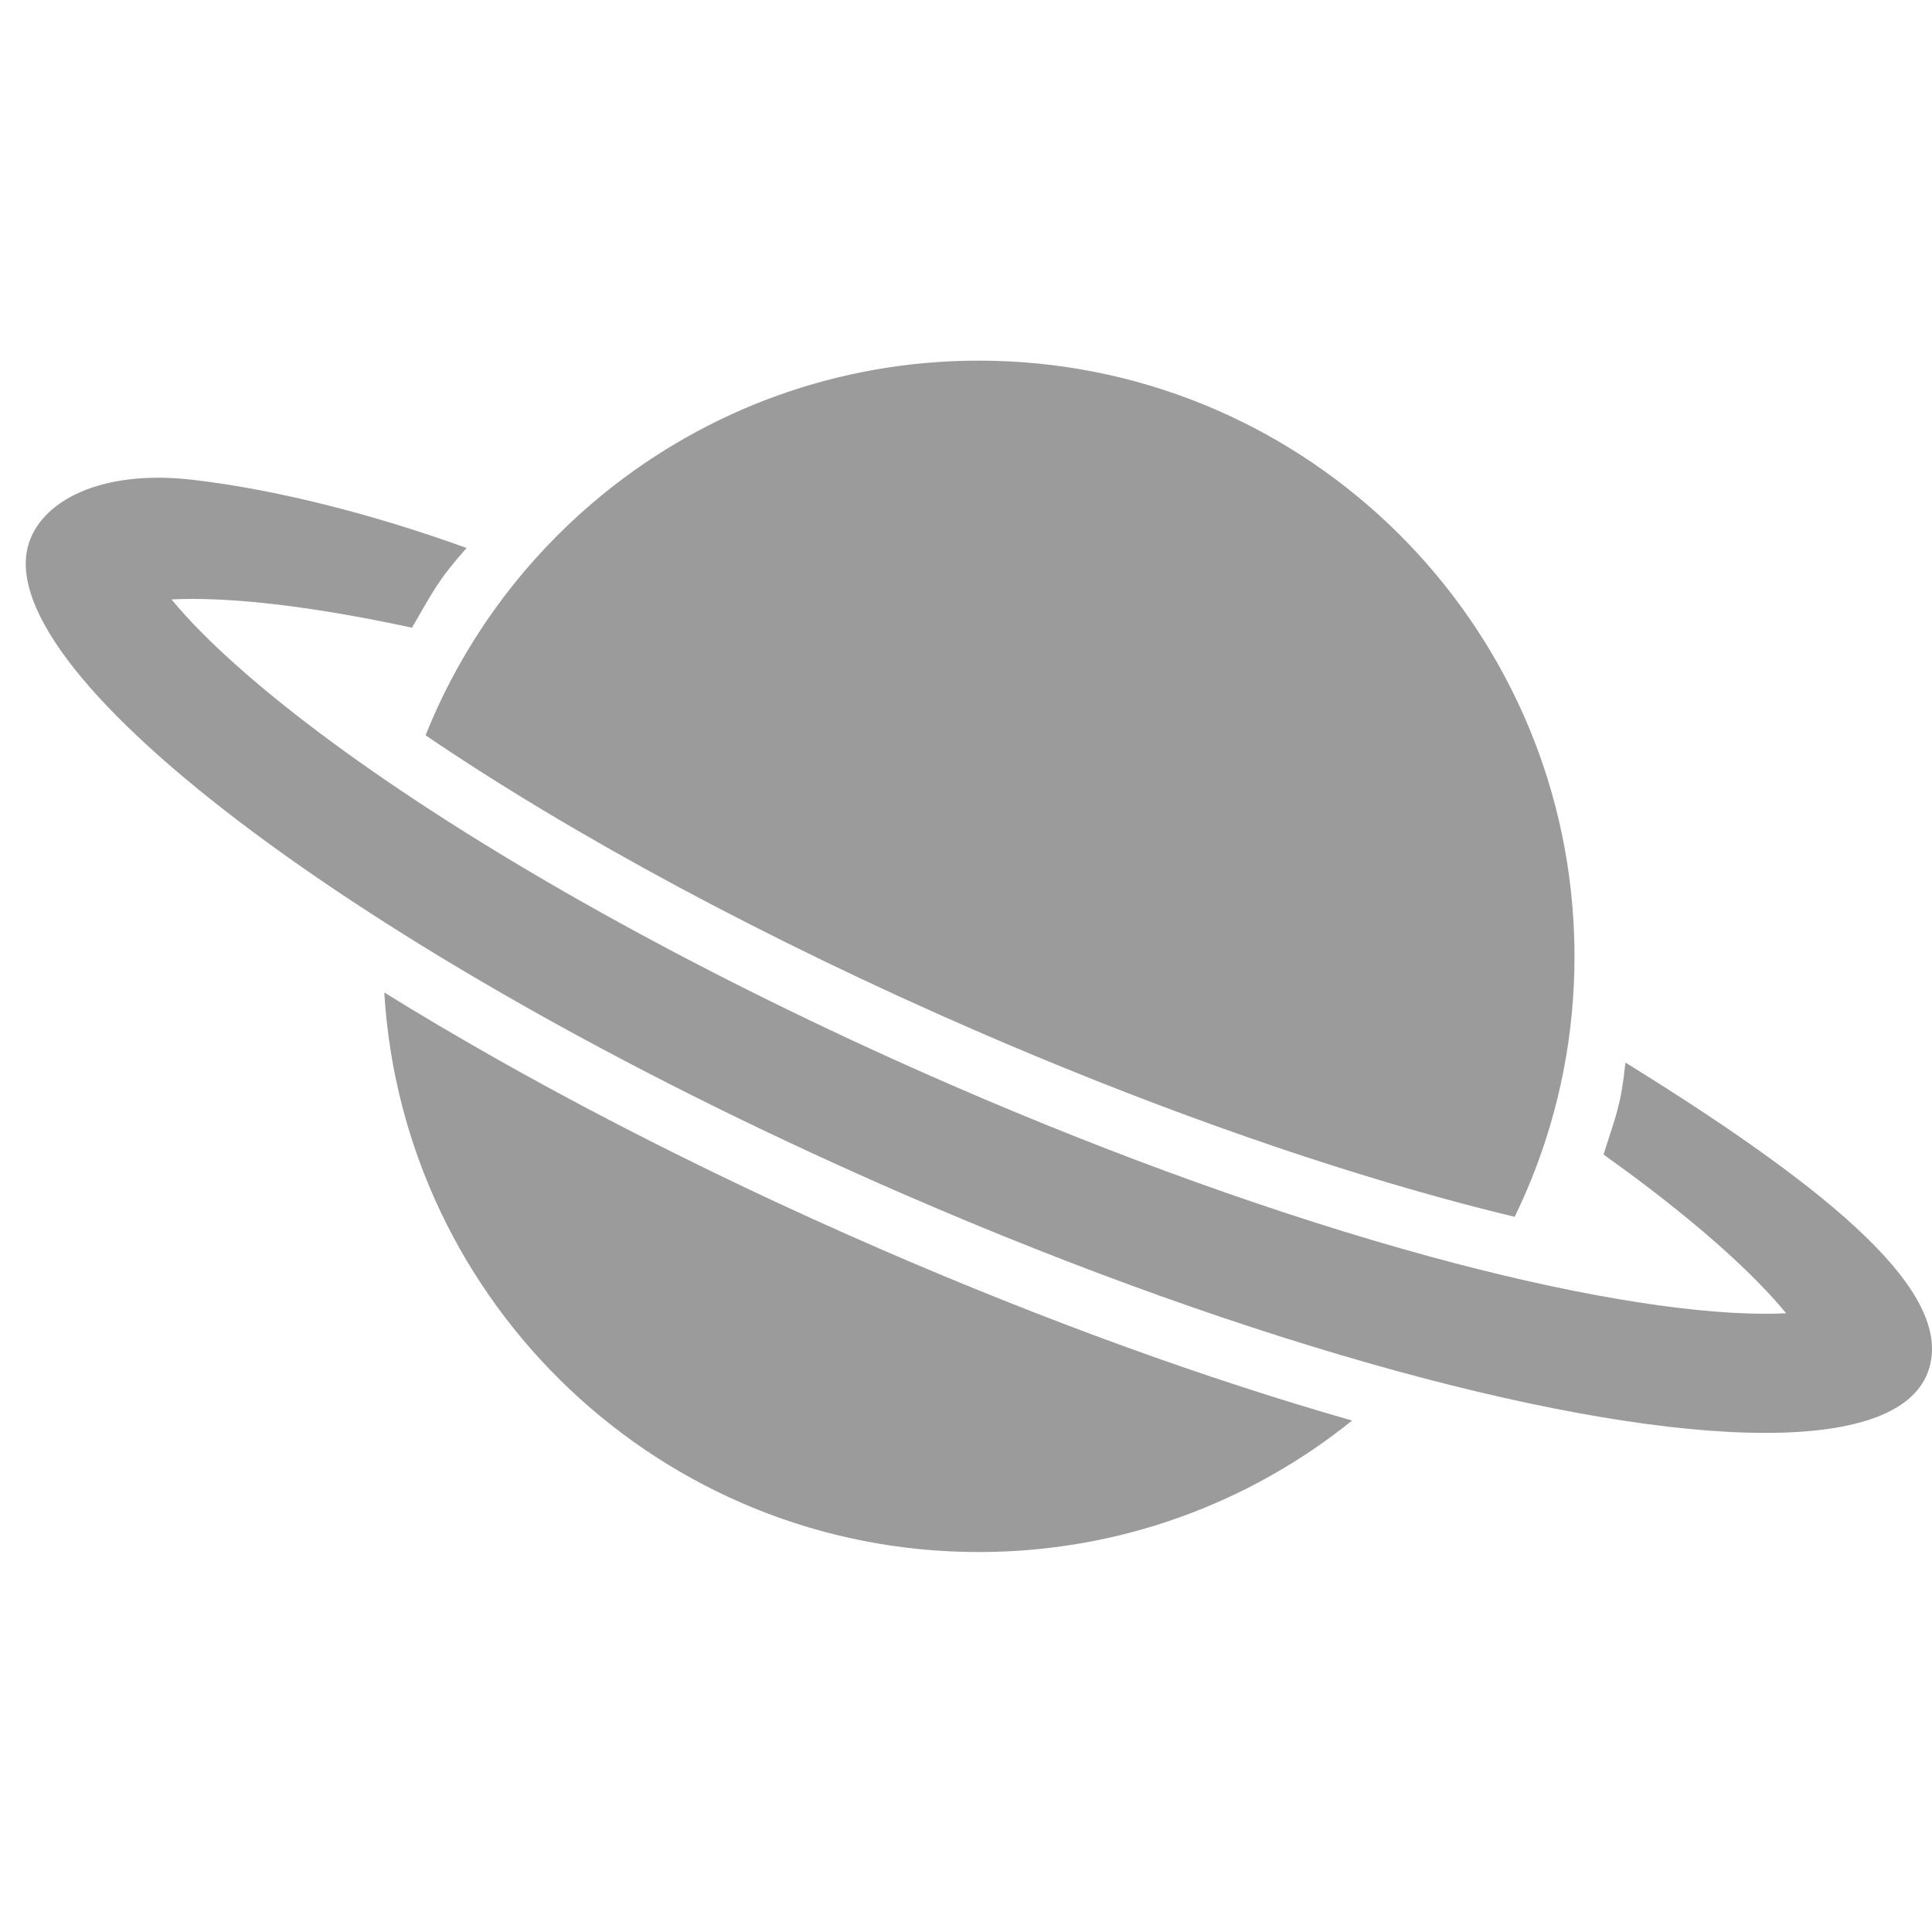 <?xml version="1.0" encoding="UTF-8"?>
<svg width="75px" height="75px" viewBox="0 0 75 75" version="1.1" xmlns="http://www.w3.org/2000/svg" xmlns:xlink="http://www.w3.org/1999/xlink">
    <!-- Generator: Sketch 46.1 (44463) - http://www.bohemiancoding.com/sketch -->
    <title>Planet</title>
    <desc>Created with Sketch.</desc>
    <defs></defs>
    <g id="Page-1" stroke="none" stroke-width="1" fill="none" fill-rule="evenodd">
        <g id="Planet" fill-rule="nonzero" fill="#9B9B9B">
            <g id="planet" transform="translate(1, 14)">
                <path d="M13.918,24.528 C14.643,36.646 24.699,46.25 36.998,46.25 C42.484,46.25 47.523,44.338 51.488,41.146 C45.85,39.537 39.602,37.278 33.179,34.488 C26.121,31.422 19.506,27.992 13.918,24.528 Z" id="Shape"></path>
                <path d="M15.52,14.544 C21.288,18.462 28.827,22.512 36.864,26.003 C43.164,28.741 49.455,30.998 55.055,32.531 C55.994,32.788 56.91,33.023 57.799,33.237 C58.043,32.736 58.269,32.226 58.477,31.706 C59.538,29.053 60.122,26.157 60.122,23.125 C60.122,22.654 60.106,22.187 60.079,21.722 C59.353,9.604 49.298,0 36.998,0 C31.512,0 26.474,1.912 22.509,5.104 C19.865,7.232 17.699,9.931 16.198,13.013 C15.954,13.514 15.728,14.024 15.52,14.544 Z" id="Shape"></path>
                <path d="M62.1,27.249 C61.919,28.92 61.757,29.218 61.249,30.818 C63.688,32.558 65.734,34.244 67.194,35.723 C67.669,36.204 68.044,36.623 68.338,36.981 C68.095,36.993 67.824,37 67.524,37 C64.361,37 59.716,36.205 54.444,34.761 C48.74,33.2 42.342,30.905 35.943,28.124 C27.425,24.424 19.443,20.097 13.467,15.939 C10.709,14.021 8.404,12.149 6.802,10.527 C6.327,10.046 5.953,9.627 5.658,9.269 C5.902,9.257 6.172,9.25 6.472,9.25 C8.685,9.25 11.623,9.639 14.993,10.367 C15.835,8.921 16.001,8.531 17.112,7.273 C13.393,5.926 9.629,4.99 6.473,4.625 C2.946,4.218 0.642,5.423 0.116,7.102 C-1.485,12.207 13.73,23.518 34.1,32.367 C47.767,38.304 60.285,41.625 67.524,41.625 C71.075,41.625 73.354,40.827 73.881,39.148 C74.797,36.226 70.382,32.375 62.1,27.249 Z" id="Shape"></path>
            </g>
        </g>
    </g>
</svg>